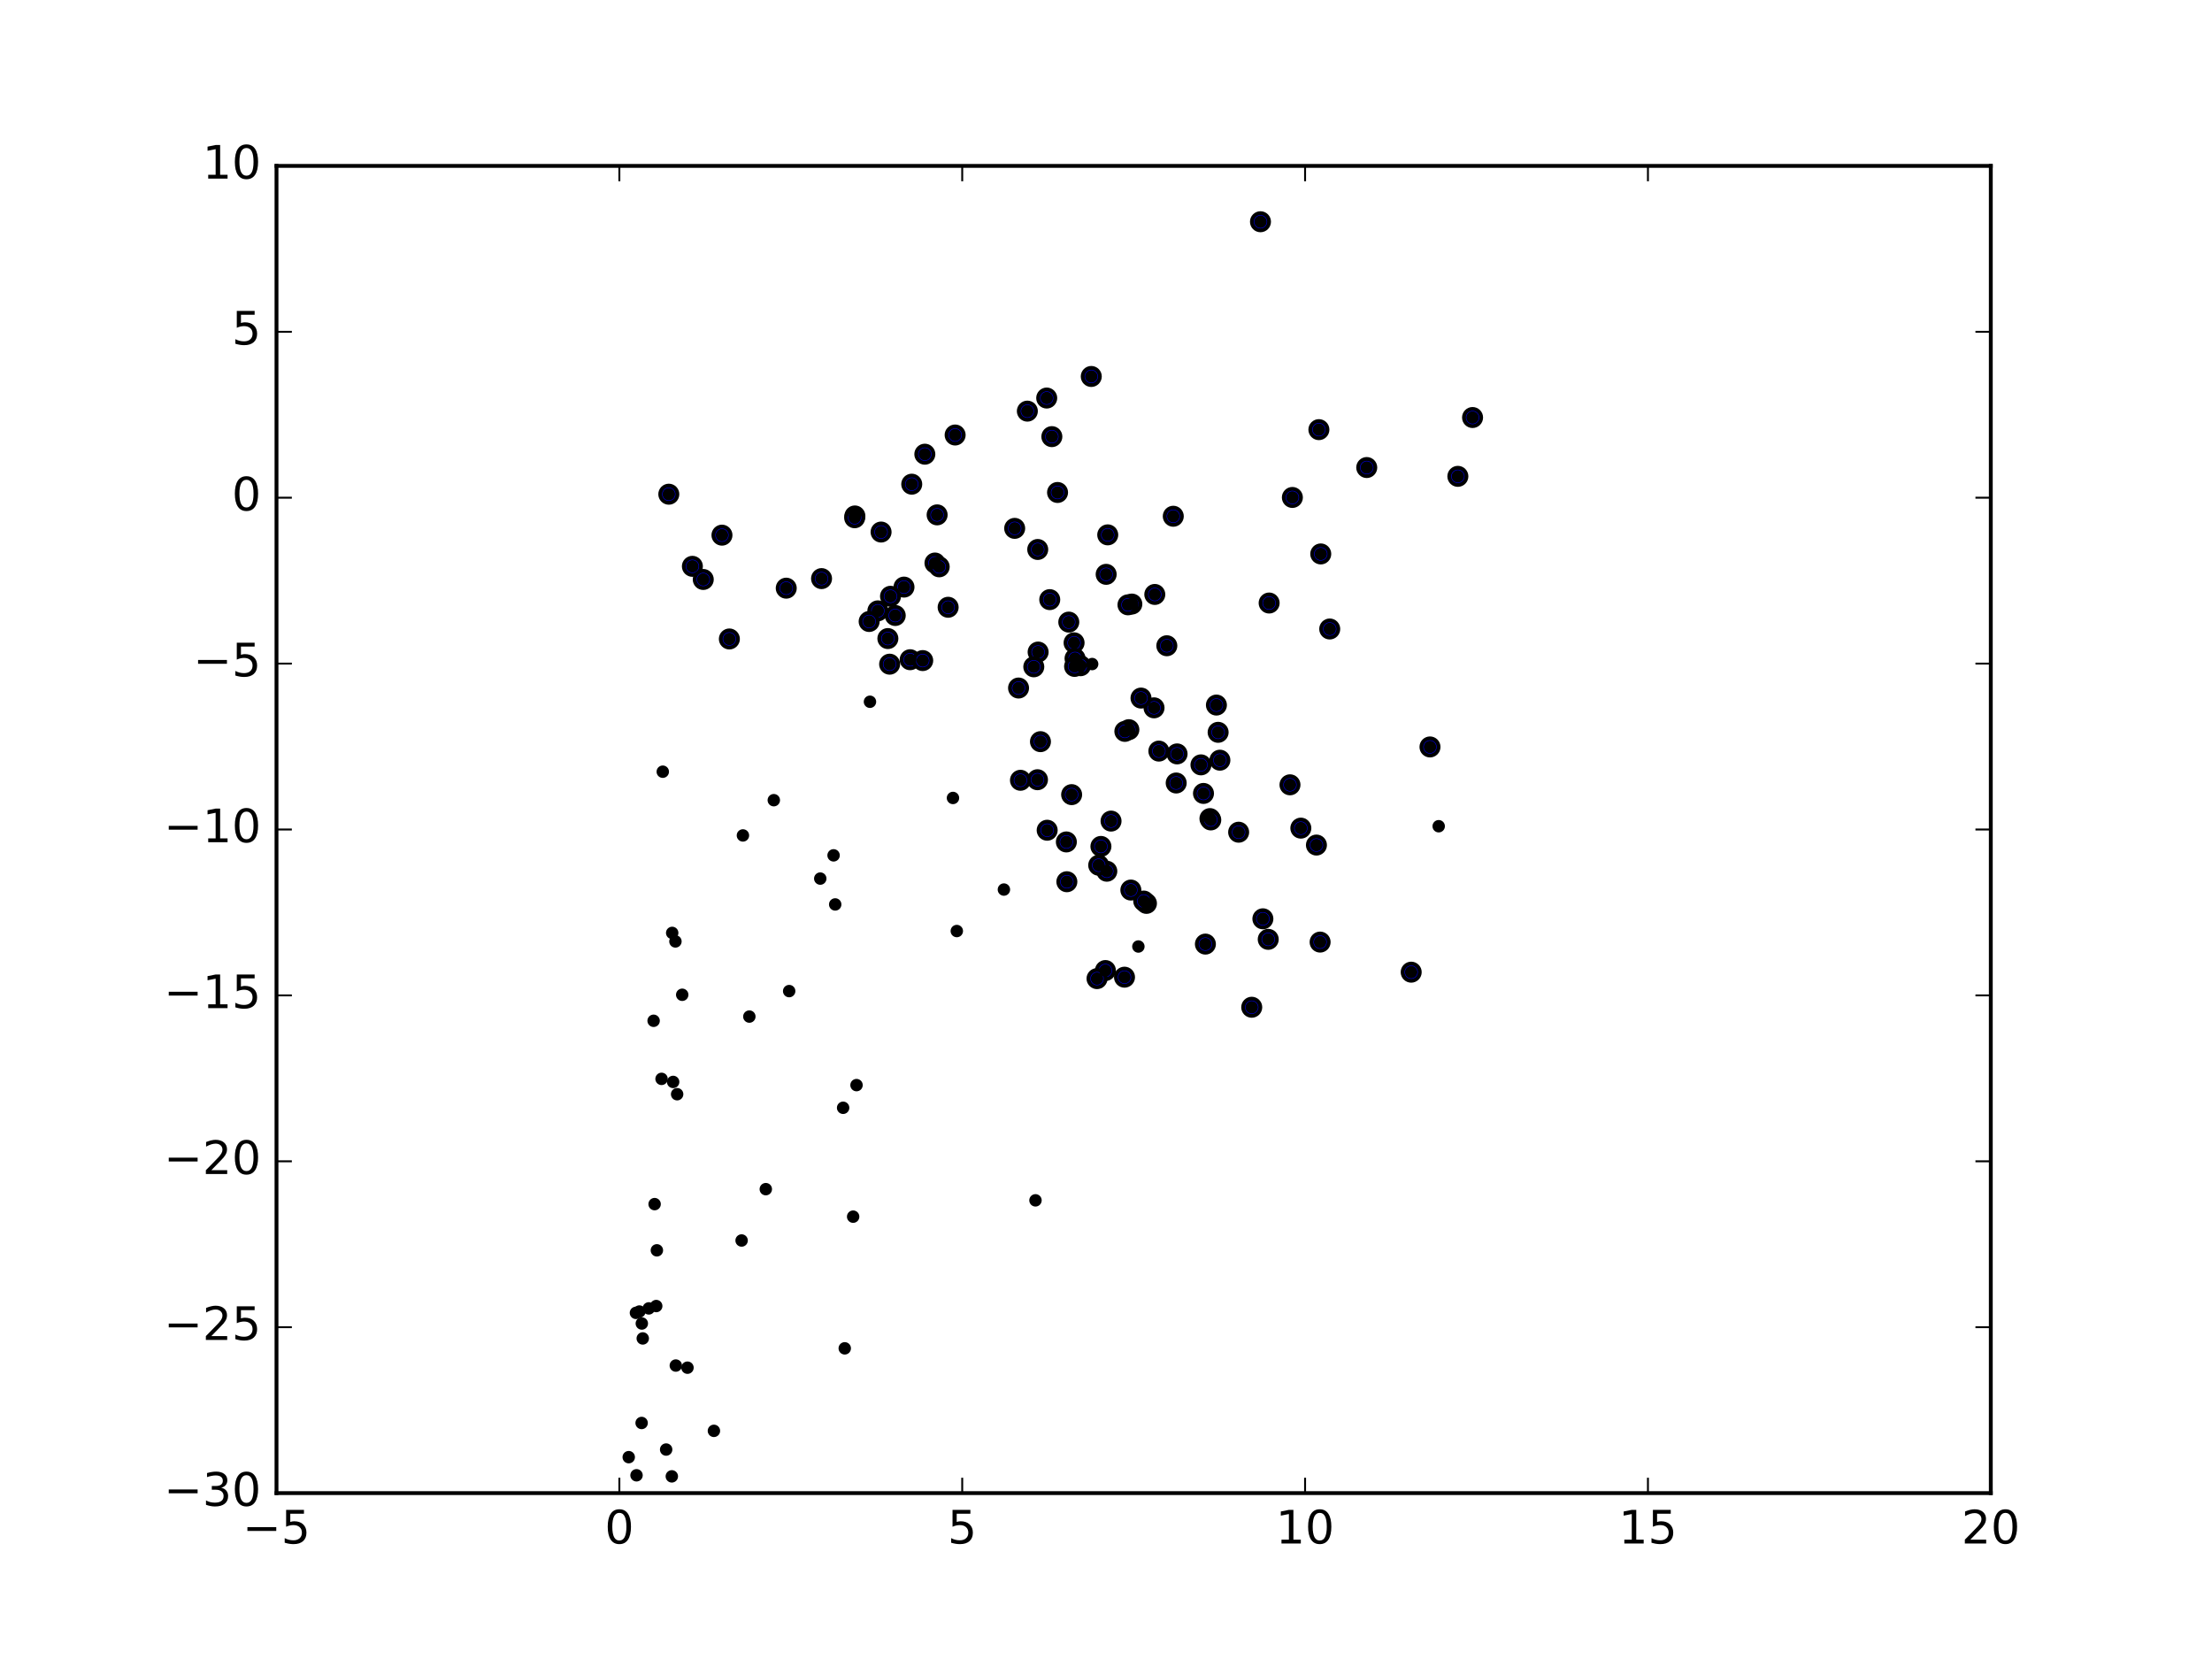 <?xml version="1.0" encoding="utf-8" standalone="no"?>
<!DOCTYPE svg PUBLIC "-//W3C//DTD SVG 1.1//EN"
  "http://www.w3.org/Graphics/SVG/1.1/DTD/svg11.dtd">
<!-- Created with matplotlib (http://matplotlib.org/) -->
<svg height="432pt" version="1.1" viewBox="0 0 576 432" width="576pt" xmlns="http://www.w3.org/2000/svg" xmlns:xlink="http://www.w3.org/1999/xlink">
 <defs>
  <style type="text/css">
*{stroke-linecap:butt;stroke-linejoin:round;stroke-miterlimit:100000;}
  </style>
 </defs>
 <g id="figure_1">
  <g id="patch_1">
   <path d="M 0 432 
L 576 432 
L 576 0 
L 0 0 
z
" style="fill:#ffffff;"/>
  </g>
  <g id="axes_1">
   <g id="patch_2">
    <path d="M 72 388.8 
L 518.4 388.8 
L 518.4 43.2 
L 72 43.2 
z
" style="fill:#ffffff;"/>
   </g>
   <g id="PathCollection_1">
    <defs>
     <path d="M 0 2.236 
C 0.593 2.236 1.162 2 1.581 1.581 
C 2 1.162 2.236 0.593 2.236 0 
C 2.236 -0.593 2 -1.162 1.581 -1.581 
C 1.162 -2 0.593 -2.236 0 -2.236 
C -0.593 -2.236 -1.162 -2 -1.581 -1.581 
C -2 -1.162 -2.236 -0.593 -2.236 0 
C -2.236 0.593 -2 1.162 -1.581 1.581 
C -1.162 2 -0.593 2.236 0 2.236 
z
" id="m4a089f2aaf" style="stroke:#000000;"/>
    </defs>
    <g clip-path="url(#pb48ee570aa)">
     <use style="fill:#0000ff;stroke:#000000;" x="383.452" xlink:href="#m4a089f2aaf" y="108.721"/>
     <use style="fill:#0000ff;stroke:#000000;" x="328.225" xlink:href="#m4a089f2aaf" y="57.74"/>
     <use style="fill:#0000ff;stroke:#000000;" x="343.437" xlink:href="#m4a089f2aaf" y="111.877"/>
     <use style="fill:#0000ff;stroke:#000000;" x="284.166" xlink:href="#m4a089f2aaf" y="98.031"/>
     <use style="fill:#0000ff;stroke:#000000;" x="355.896" xlink:href="#m4a089f2aaf" y="121.746"/>
     <use style="fill:#0000ff;stroke:#000000;" x="379.623" xlink:href="#m4a089f2aaf" y="124.04"/>
     <use style="fill:#0000ff;stroke:#000000;" x="275.384" xlink:href="#m4a089f2aaf" y="128.24"/>
     <use style="fill:#0000ff;stroke:#000000;" x="272.562" xlink:href="#m4a089f2aaf" y="103.648"/>
     <use style="fill:#0000ff;stroke:#000000;" x="273.9" xlink:href="#m4a089f2aaf" y="113.698"/>
     <use style="fill:#0000ff;stroke:#000000;" x="343.921" xlink:href="#m4a089f2aaf" y="144.244"/>
     <use style="fill:#0000ff;stroke:#000000;" x="336.533" xlink:href="#m4a089f2aaf" y="129.537"/>
     <use style="fill:#0000ff;stroke:#000000;" x="346.258" xlink:href="#m4a089f2aaf" y="163.788"/>
     <use style="fill:#0000ff;stroke:#000000;" x="372.366" xlink:href="#m4a089f2aaf" y="194.502"/>
     <use style="fill:#0000ff;stroke:#000000;" x="330.483" xlink:href="#m4a089f2aaf" y="157.027"/>
     <use style="fill:#0000ff;stroke:#000000;" x="267.521" xlink:href="#m4a089f2aaf" y="107.059"/>
     <use style="fill:#0000ff;stroke:#000000;" x="335.909" xlink:href="#m4a089f2aaf" y="204.363"/>
     <use style="fill:#0000ff;stroke:#000000;" x="305.52" xlink:href="#m4a089f2aaf" y="134.431"/>
     <use style="fill:#0000ff;stroke:#000000;" x="343.755" xlink:href="#m4a089f2aaf" y="245.317"/>
     <use style="fill:#0000ff;stroke:#000000;" x="342.796" xlink:href="#m4a089f2aaf" y="220.052"/>
     <use style="fill:#0000ff;stroke:#000000;" x="338.736" xlink:href="#m4a089f2aaf" y="215.645"/>
     <use style="fill:#0000ff;stroke:#000000;" x="367.471" xlink:href="#m4a089f2aaf" y="253.151"/>
     <use style="fill:#0000ff;stroke:#000000;" x="317.198" xlink:href="#m4a089f2aaf" y="190.694"/>
     <use style="fill:#0000ff;stroke:#000000;" x="248.716" xlink:href="#m4a089f2aaf" y="113.275"/>
     <use style="fill:#0000ff;stroke:#000000;" x="316.751" xlink:href="#m4a089f2aaf" y="183.597"/>
     <use style="fill:#0000ff;stroke:#000000;" x="317.657" xlink:href="#m4a089f2aaf" y="197.951"/>
     <use style="fill:#0000ff;stroke:#000000;" x="303.838" xlink:href="#m4a089f2aaf" y="168.152"/>
     <use style="fill:#0000ff;stroke:#000000;" x="328.851" xlink:href="#m4a089f2aaf" y="239.254"/>
     <use style="fill:#0000ff;stroke:#000000;" x="330.245" xlink:href="#m4a089f2aaf" y="244.603"/>
     <use style="fill:#0000ff;stroke:#000000;" x="322.541" xlink:href="#m4a089f2aaf" y="216.705"/>
     <use style="fill:#0000ff;stroke:#000000;" x="288.451" xlink:href="#m4a089f2aaf" y="139.275"/>
     <use style="fill:#0000ff;stroke:#000000;" x="264.221" xlink:href="#m4a089f2aaf" y="137.585"/>
     <use style="fill:#0000ff;stroke:#000000;" x="300.707" xlink:href="#m4a089f2aaf" y="154.793"/>
     <use style="fill:#0000ff;stroke:#000000;" x="306.51" xlink:href="#m4a089f2aaf" y="196.315"/>
     <use style="fill:#0000ff;stroke:#000000;" x="244.026" xlink:href="#m4a089f2aaf" y="134.071"/>
     <use style="fill:#0000ff;stroke:#000000;" x="315.065" xlink:href="#m4a089f2aaf" y="213.16"/>
     <use style="fill:#0000ff;stroke:#000000;" x="301.765" xlink:href="#m4a089f2aaf" y="195.583"/>
     <use style="fill:#0000ff;stroke:#000000;" x="313.386" xlink:href="#m4a089f2aaf" y="206.607"/>
     <use style="fill:#0000ff;stroke:#000000;" x="315.283" xlink:href="#m4a089f2aaf" y="213.508"/>
     <use style="fill:#0000ff;stroke:#000000;" x="312.727" xlink:href="#m4a089f2aaf" y="199.168"/>
     <use style="fill:#0000ff;stroke:#000000;" x="300.509" xlink:href="#m4a089f2aaf" y="184.319"/>
     <use style="fill:#0000ff;stroke:#000000;" x="297.115" xlink:href="#m4a089f2aaf" y="181.776"/>
     <use style="fill:#0000ff;stroke:#000000;" x="325.948" xlink:href="#m4a089f2aaf" y="262.286"/>
     <use style="fill:#0000ff;stroke:#000000;" x="288.042" xlink:href="#m4a089f2aaf" y="149.556"/>
     <use style="fill:#0000ff;stroke:#000000;" x="270.223" xlink:href="#m4a089f2aaf" y="143.082"/>
     <use style="fill:#0000ff;stroke:#000000;" x="294.731" xlink:href="#m4a089f2aaf" y="157.296"/>
     <use style="fill:#0000ff;stroke:#000000;" x="240.824" xlink:href="#m4a089f2aaf" y="118.27"/>
     <use style="fill:#0000ff;stroke:#000000;" x="306.279" xlink:href="#m4a089f2aaf" y="203.891"/>
     <use style="fill:#0000ff;stroke:#000000;" x="237.415" xlink:href="#m4a089f2aaf" y="126.081"/>
     <use style="fill:#0000ff;stroke:#000000;" x="313.884" xlink:href="#m4a089f2aaf" y="245.839"/>
     <use style="fill:#0000ff;stroke:#000000;" x="293.955" xlink:href="#m4a089f2aaf" y="190.007"/>
     <use style="fill:#0000ff;stroke:#000000;" x="243.463" xlink:href="#m4a089f2aaf" y="146.609"/>
     <use style="fill:#0000ff;stroke:#000000;" x="244.566" xlink:href="#m4a089f2aaf" y="147.598"/>
     <use style="fill:#0000ff;stroke:#000000;" x="273.351" xlink:href="#m4a089f2aaf" y="156.141"/>
     <use style="fill:#0000ff;stroke:#000000;" x="293.722" xlink:href="#m4a089f2aaf" y="157.494"/>
     <use style="fill:#0000ff;stroke:#000000;" x="298.533" xlink:href="#m4a089f2aaf" y="235.238"/>
     <use style="fill:#0000ff;stroke:#000000;" x="174.157" xlink:href="#m4a089f2aaf" y="128.69"/>
     <use style="fill:#0000ff;stroke:#000000;" x="297.823" xlink:href="#m4a089f2aaf" y="234.633"/>
     <use style="fill:#0000ff;stroke:#000000;" x="294.472" xlink:href="#m4a089f2aaf" y="231.766"/>
     <use style="fill:#0000ff;stroke:#000000;" x="292.91" xlink:href="#m4a089f2aaf" y="190.45"/>
     <use style="fill:#0000ff;stroke:#000000;" x="246.893" xlink:href="#m4a089f2aaf" y="158.133"/>
     <use style="fill:#0000ff;stroke:#000000;" x="235.396" xlink:href="#m4a089f2aaf" y="152.879"/>
     <use style="fill:#0000ff;stroke:#000000;" x="279.687" xlink:href="#m4a089f2aaf" y="167.388"/>
     <use style="fill:#0000ff;stroke:#000000;" x="279.938" xlink:href="#m4a089f2aaf" y="171.469"/>
     <use style="fill:#0000ff;stroke:#000000;" x="278.31" xlink:href="#m4a089f2aaf" y="161.994"/>
     <use style="fill:#0000ff;stroke:#000000;" x="281.373" xlink:href="#m4a089f2aaf" y="173.351"/>
     <use style="fill:#0000ff;stroke:#000000;" x="229.43" xlink:href="#m4a089f2aaf" y="138.544"/>
     <use style="fill:#0000ff;stroke:#000000;" x="222.611" xlink:href="#m4a089f2aaf" y="134.353"/>
     <use style="fill:#0000ff;stroke:#000000;" x="292.818" xlink:href="#m4a089f2aaf" y="254.456"/>
     <use style="fill:#0000ff;stroke:#000000;" x="222.552" xlink:href="#m4a089f2aaf" y="134.819"/>
     <use style="fill:#0000ff;stroke:#000000;" x="289.313" xlink:href="#m4a089f2aaf" y="213.809"/>
     <use style="fill:#0000ff;stroke:#000000;" x="233.118" xlink:href="#m4a089f2aaf" y="160.273"/>
     <use style="fill:#0000ff;stroke:#000000;" x="270.327" xlink:href="#m4a089f2aaf" y="169.794"/>
     <use style="fill:#0000ff;stroke:#000000;" x="231.888" xlink:href="#m4a089f2aaf" y="155.271"/>
     <use style="fill:#0000ff;stroke:#000000;" x="279.82" xlink:href="#m4a089f2aaf" y="173.533"/>
     <use style="fill:#0000ff;stroke:#000000;" x="286.678" xlink:href="#m4a089f2aaf" y="220.408"/>
     <use style="fill:#0000ff;stroke:#000000;" x="187.999" xlink:href="#m4a089f2aaf" y="139.354"/>
     <use style="fill:#0000ff;stroke:#000000;" x="288.212" xlink:href="#m4a089f2aaf" y="226.864"/>
     <use style="fill:#0000ff;stroke:#000000;" x="231.2" xlink:href="#m4a089f2aaf" y="166.279"/>
     <use style="fill:#0000ff;stroke:#000000;" x="228.591" xlink:href="#m4a089f2aaf" y="159.066"/>
     <use style="fill:#0000ff;stroke:#000000;" x="237" xlink:href="#m4a089f2aaf" y="171.788"/>
     <use style="fill:#0000ff;stroke:#000000;" x="240.272" xlink:href="#m4a089f2aaf" y="172.013"/>
     <use style="fill:#0000ff;stroke:#000000;" x="269.197" xlink:href="#m4a089f2aaf" y="173.636"/>
     <use style="fill:#0000ff;stroke:#000000;" x="279.052" xlink:href="#m4a089f2aaf" y="206.92"/>
     <use style="fill:#0000ff;stroke:#000000;" x="270.933" xlink:href="#m4a089f2aaf" y="193.127"/>
     <use style="fill:#0000ff;stroke:#000000;" x="213.93" xlink:href="#m4a089f2aaf" y="150.667"/>
     <use style="fill:#0000ff;stroke:#000000;" x="286.101" xlink:href="#m4a089f2aaf" y="225.303"/>
     <use style="fill:#0000ff;stroke:#000000;" x="180.297" xlink:href="#m4a089f2aaf" y="147.471"/>
     <use style="fill:#0000ff;stroke:#000000;" x="287.846" xlink:href="#m4a089f2aaf" y="252.726"/>
     <use style="fill:#0000ff;stroke:#000000;" x="226.326" xlink:href="#m4a089f2aaf" y="161.836"/>
     <use style="fill:#0000ff;stroke:#000000;" x="231.658" xlink:href="#m4a089f2aaf" y="172.951"/>
     <use style="fill:#0000ff;stroke:#000000;" x="277.677" xlink:href="#m4a089f2aaf" y="219.239"/>
     <use style="fill:#0000ff;stroke:#000000;" x="265.229" xlink:href="#m4a089f2aaf" y="179.161"/>
     <use style="fill:#0000ff;stroke:#000000;" x="272.682" xlink:href="#m4a089f2aaf" y="216.192"/>
     <use style="fill:#0000ff;stroke:#000000;" x="270.158" xlink:href="#m4a089f2aaf" y="203.037"/>
     <use style="fill:#0000ff;stroke:#000000;" x="204.735" xlink:href="#m4a089f2aaf" y="153.158"/>
     <use style="fill:#0000ff;stroke:#000000;" x="183.128" xlink:href="#m4a089f2aaf" y="150.893"/>
     <use style="fill:#0000ff;stroke:#000000;" x="285.663" xlink:href="#m4a089f2aaf" y="254.829"/>
     <use style="fill:#0000ff;stroke:#000000;" x="265.726" xlink:href="#m4a089f2aaf" y="203.184"/>
     <use style="fill:#0000ff;stroke:#000000;" x="277.807" xlink:href="#m4a089f2aaf" y="229.601"/>
     <use style="fill:#0000ff;stroke:#000000;" x="189.925" xlink:href="#m4a089f2aaf" y="166.386"/>
    </g>
   </g>
   <g id="PathCollection_2">
    <defs>
     <path d="M 0 1.118 
C 0.297 1.118 0.581 1 0.791 0.791 
C 1 0.581 1.118 0.297 1.118 0 
C 1.118 -0.297 1 -0.581 0.791 -0.791 
C 0.581 -1 0.297 -1.118 0 -1.118 
C -0.297 -1.118 -0.581 -1 -0.791 -0.791 
C -1 -0.581 -1.118 -0.297 -1.118 0 
C -1.118 0.297 -1 0.581 -0.791 0.791 
C -0.581 1 -0.297 1.118 0 1.118 
z
" id="m2d47fb3ba3" style="stroke:#000000;"/>
    </defs>
    <g clip-path="url(#pb48ee570aa)">
     <use style="stroke:#000000;" x="383.452" xlink:href="#m2d47fb3ba3" y="108.721"/>
     <use style="stroke:#000000;" x="328.225" xlink:href="#m2d47fb3ba3" y="57.74"/>
     <use style="stroke:#000000;" x="343.437" xlink:href="#m2d47fb3ba3" y="111.877"/>
     <use style="stroke:#000000;" x="284.166" xlink:href="#m2d47fb3ba3" y="98.031"/>
     <use style="stroke:#000000;" x="355.896" xlink:href="#m2d47fb3ba3" y="121.746"/>
     <use style="stroke:#000000;" x="379.623" xlink:href="#m2d47fb3ba3" y="124.04"/>
     <use style="stroke:#000000;" x="275.384" xlink:href="#m2d47fb3ba3" y="128.24"/>
     <use style="stroke:#000000;" x="272.562" xlink:href="#m2d47fb3ba3" y="103.648"/>
     <use style="stroke:#000000;" x="273.9" xlink:href="#m2d47fb3ba3" y="113.698"/>
     <use style="stroke:#000000;" x="343.921" xlink:href="#m2d47fb3ba3" y="144.244"/>
     <use style="stroke:#000000;" x="336.533" xlink:href="#m2d47fb3ba3" y="129.537"/>
     <use style="stroke:#000000;" x="346.258" xlink:href="#m2d47fb3ba3" y="163.788"/>
     <use style="stroke:#000000;" x="372.366" xlink:href="#m2d47fb3ba3" y="194.502"/>
     <use style="stroke:#000000;" x="330.483" xlink:href="#m2d47fb3ba3" y="157.027"/>
     <use style="stroke:#000000;" x="267.521" xlink:href="#m2d47fb3ba3" y="107.059"/>
     <use style="stroke:#000000;" x="335.909" xlink:href="#m2d47fb3ba3" y="204.363"/>
     <use style="stroke:#000000;" x="305.52" xlink:href="#m2d47fb3ba3" y="134.431"/>
     <use style="stroke:#000000;" x="343.755" xlink:href="#m2d47fb3ba3" y="245.317"/>
     <use style="stroke:#000000;" x="342.796" xlink:href="#m2d47fb3ba3" y="220.052"/>
     <use style="stroke:#000000;" x="338.736" xlink:href="#m2d47fb3ba3" y="215.645"/>
     <use style="stroke:#000000;" x="367.471" xlink:href="#m2d47fb3ba3" y="253.151"/>
     <use style="stroke:#000000;" x="317.198" xlink:href="#m2d47fb3ba3" y="190.694"/>
     <use style="stroke:#000000;" x="248.716" xlink:href="#m2d47fb3ba3" y="113.275"/>
     <use style="stroke:#000000;" x="316.751" xlink:href="#m2d47fb3ba3" y="183.597"/>
     <use style="stroke:#000000;" x="317.657" xlink:href="#m2d47fb3ba3" y="197.951"/>
     <use style="stroke:#000000;" x="303.838" xlink:href="#m2d47fb3ba3" y="168.152"/>
     <use style="stroke:#000000;" x="328.851" xlink:href="#m2d47fb3ba3" y="239.254"/>
     <use style="stroke:#000000;" x="330.245" xlink:href="#m2d47fb3ba3" y="244.603"/>
     <use style="stroke:#000000;" x="322.541" xlink:href="#m2d47fb3ba3" y="216.705"/>
     <use style="stroke:#000000;" x="288.451" xlink:href="#m2d47fb3ba3" y="139.275"/>
     <use style="stroke:#000000;" x="264.221" xlink:href="#m2d47fb3ba3" y="137.585"/>
     <use style="stroke:#000000;" x="300.707" xlink:href="#m2d47fb3ba3" y="154.793"/>
     <use style="stroke:#000000;" x="306.51" xlink:href="#m2d47fb3ba3" y="196.315"/>
     <use style="stroke:#000000;" x="244.026" xlink:href="#m2d47fb3ba3" y="134.071"/>
     <use style="stroke:#000000;" x="315.065" xlink:href="#m2d47fb3ba3" y="213.16"/>
     <use style="stroke:#000000;" x="301.765" xlink:href="#m2d47fb3ba3" y="195.583"/>
     <use style="stroke:#000000;" x="313.386" xlink:href="#m2d47fb3ba3" y="206.607"/>
     <use style="stroke:#000000;" x="315.283" xlink:href="#m2d47fb3ba3" y="213.508"/>
     <use style="stroke:#000000;" x="312.727" xlink:href="#m2d47fb3ba3" y="199.168"/>
     <use style="stroke:#000000;" x="300.509" xlink:href="#m2d47fb3ba3" y="184.319"/>
     <use style="stroke:#000000;" x="297.115" xlink:href="#m2d47fb3ba3" y="181.776"/>
     <use style="stroke:#000000;" x="325.948" xlink:href="#m2d47fb3ba3" y="262.286"/>
     <use style="stroke:#000000;" x="288.042" xlink:href="#m2d47fb3ba3" y="149.556"/>
     <use style="stroke:#000000;" x="270.223" xlink:href="#m2d47fb3ba3" y="143.082"/>
     <use style="stroke:#000000;" x="294.731" xlink:href="#m2d47fb3ba3" y="157.296"/>
     <use style="stroke:#000000;" x="240.824" xlink:href="#m2d47fb3ba3" y="118.27"/>
     <use style="stroke:#000000;" x="306.279" xlink:href="#m2d47fb3ba3" y="203.891"/>
     <use style="stroke:#000000;" x="237.415" xlink:href="#m2d47fb3ba3" y="126.081"/>
     <use style="stroke:#000000;" x="313.884" xlink:href="#m2d47fb3ba3" y="245.839"/>
     <use style="stroke:#000000;" x="293.955" xlink:href="#m2d47fb3ba3" y="190.007"/>
     <use style="stroke:#000000;" x="243.463" xlink:href="#m2d47fb3ba3" y="146.609"/>
     <use style="stroke:#000000;" x="244.566" xlink:href="#m2d47fb3ba3" y="147.598"/>
     <use style="stroke:#000000;" x="273.351" xlink:href="#m2d47fb3ba3" y="156.141"/>
     <use style="stroke:#000000;" x="293.722" xlink:href="#m2d47fb3ba3" y="157.494"/>
     <use style="stroke:#000000;" x="298.533" xlink:href="#m2d47fb3ba3" y="235.238"/>
     <use style="stroke:#000000;" x="174.157" xlink:href="#m2d47fb3ba3" y="128.69"/>
     <use style="stroke:#000000;" x="297.823" xlink:href="#m2d47fb3ba3" y="234.633"/>
     <use style="stroke:#000000;" x="294.472" xlink:href="#m2d47fb3ba3" y="231.766"/>
     <use style="stroke:#000000;" x="292.91" xlink:href="#m2d47fb3ba3" y="190.45"/>
     <use style="stroke:#000000;" x="246.893" xlink:href="#m2d47fb3ba3" y="158.133"/>
     <use style="stroke:#000000;" x="235.396" xlink:href="#m2d47fb3ba3" y="152.879"/>
     <use style="stroke:#000000;" x="279.687" xlink:href="#m2d47fb3ba3" y="167.388"/>
     <use style="stroke:#000000;" x="279.938" xlink:href="#m2d47fb3ba3" y="171.469"/>
     <use style="stroke:#000000;" x="278.31" xlink:href="#m2d47fb3ba3" y="161.994"/>
     <use style="stroke:#000000;" x="281.373" xlink:href="#m2d47fb3ba3" y="173.351"/>
     <use style="stroke:#000000;" x="229.43" xlink:href="#m2d47fb3ba3" y="138.544"/>
     <use style="stroke:#000000;" x="222.611" xlink:href="#m2d47fb3ba3" y="134.353"/>
     <use style="stroke:#000000;" x="292.818" xlink:href="#m2d47fb3ba3" y="254.456"/>
     <use style="stroke:#000000;" x="222.552" xlink:href="#m2d47fb3ba3" y="134.819"/>
     <use style="stroke:#000000;" x="289.313" xlink:href="#m2d47fb3ba3" y="213.809"/>
     <use style="stroke:#000000;" x="233.118" xlink:href="#m2d47fb3ba3" y="160.273"/>
     <use style="stroke:#000000;" x="270.327" xlink:href="#m2d47fb3ba3" y="169.794"/>
     <use style="stroke:#000000;" x="231.888" xlink:href="#m2d47fb3ba3" y="155.271"/>
     <use style="stroke:#000000;" x="279.82" xlink:href="#m2d47fb3ba3" y="173.533"/>
     <use style="stroke:#000000;" x="286.678" xlink:href="#m2d47fb3ba3" y="220.408"/>
     <use style="stroke:#000000;" x="187.999" xlink:href="#m2d47fb3ba3" y="139.354"/>
     <use style="stroke:#000000;" x="288.212" xlink:href="#m2d47fb3ba3" y="226.864"/>
     <use style="stroke:#000000;" x="231.2" xlink:href="#m2d47fb3ba3" y="166.279"/>
     <use style="stroke:#000000;" x="228.591" xlink:href="#m2d47fb3ba3" y="159.066"/>
     <use style="stroke:#000000;" x="237" xlink:href="#m2d47fb3ba3" y="171.788"/>
     <use style="stroke:#000000;" x="240.272" xlink:href="#m2d47fb3ba3" y="172.013"/>
     <use style="stroke:#000000;" x="269.197" xlink:href="#m2d47fb3ba3" y="173.636"/>
     <use style="stroke:#000000;" x="279.052" xlink:href="#m2d47fb3ba3" y="206.92"/>
     <use style="stroke:#000000;" x="270.933" xlink:href="#m2d47fb3ba3" y="193.127"/>
     <use style="stroke:#000000;" x="213.93" xlink:href="#m2d47fb3ba3" y="150.667"/>
     <use style="stroke:#000000;" x="286.101" xlink:href="#m2d47fb3ba3" y="225.303"/>
     <use style="stroke:#000000;" x="180.297" xlink:href="#m2d47fb3ba3" y="147.471"/>
     <use style="stroke:#000000;" x="287.846" xlink:href="#m2d47fb3ba3" y="252.726"/>
     <use style="stroke:#000000;" x="226.326" xlink:href="#m2d47fb3ba3" y="161.836"/>
     <use style="stroke:#000000;" x="231.658" xlink:href="#m2d47fb3ba3" y="172.951"/>
     <use style="stroke:#000000;" x="277.677" xlink:href="#m2d47fb3ba3" y="219.239"/>
     <use style="stroke:#000000;" x="265.229" xlink:href="#m2d47fb3ba3" y="179.161"/>
     <use style="stroke:#000000;" x="272.682" xlink:href="#m2d47fb3ba3" y="216.192"/>
     <use style="stroke:#000000;" x="270.158" xlink:href="#m2d47fb3ba3" y="203.037"/>
     <use style="stroke:#000000;" x="204.735" xlink:href="#m2d47fb3ba3" y="153.158"/>
     <use style="stroke:#000000;" x="183.128" xlink:href="#m2d47fb3ba3" y="150.893"/>
     <use style="stroke:#000000;" x="285.663" xlink:href="#m2d47fb3ba3" y="254.829"/>
     <use style="stroke:#000000;" x="265.726" xlink:href="#m2d47fb3ba3" y="203.184"/>
     <use style="stroke:#000000;" x="277.807" xlink:href="#m2d47fb3ba3" y="229.601"/>
     <use style="stroke:#000000;" x="189.925" xlink:href="#m2d47fb3ba3" y="166.386"/>
     <use style="stroke:#000000;" x="201.496" xlink:href="#m2d47fb3ba3" y="208.366"/>
     <use style="stroke:#000000;" x="175.286" xlink:href="#m2d47fb3ba3" y="281.731"/>
     <use style="stroke:#000000;" x="185.901" xlink:href="#m2d47fb3ba3" y="372.592"/>
     <use style="stroke:#000000;" x="168.947" xlink:href="#m2d47fb3ba3" y="340.703"/>
     <use style="stroke:#000000;" x="193.456" xlink:href="#m2d47fb3ba3" y="217.545"/>
     <use style="stroke:#000000;" x="165.597" xlink:href="#m2d47fb3ba3" y="341.866"/>
     <use style="stroke:#000000;" x="249.151" xlink:href="#m2d47fb3ba3" y="242.44"/>
     <use style="stroke:#000000;" x="296.431" xlink:href="#m2d47fb3ba3" y="246.469"/>
     <use style="stroke:#000000;" x="172.268" xlink:href="#m2d47fb3ba3" y="280.935"/>
     <use style="stroke:#000000;" x="193.114" xlink:href="#m2d47fb3ba3" y="323.022"/>
     <use style="stroke:#000000;" x="213.595" xlink:href="#m2d47fb3ba3" y="228.781"/>
     <use style="stroke:#000000;" x="226.537" xlink:href="#m2d47fb3ba3" y="182.737"/>
     <use style="stroke:#000000;" x="163.721" xlink:href="#m2d47fb3ba3" y="379.439"/>
     <use style="stroke:#000000;" x="175.881" xlink:href="#m2d47fb3ba3" y="245.145"/>
     <use style="stroke:#000000;" x="217.485" xlink:href="#m2d47fb3ba3" y="235.514"/>
     <use style="stroke:#000000;" x="171.049" xlink:href="#m2d47fb3ba3" y="325.582"/>
     <use style="stroke:#000000;" x="167.655" xlink:href="#m2d47fb3ba3" y="416.262"/>
     <use style="stroke:#000000;" x="167.372" xlink:href="#m2d47fb3ba3" y="348.526"/>
     <use style="stroke:#000000;" x="173.463" xlink:href="#m2d47fb3ba3" y="377.459"/>
     <use style="stroke:#000000;" x="168.078" xlink:href="#m2d47fb3ba3" y="403.53"/>
     <use style="stroke:#000000;" x="175.037" xlink:href="#m2d47fb3ba3" y="242.928"/>
     <use style="stroke:#000000;" x="374.633" xlink:href="#m2d47fb3ba3" y="215.146"/>
     <use style="stroke:#000000;" x="174.94" xlink:href="#m2d47fb3ba3" y="384.44"/>
     <use style="stroke:#000000;" x="269.637" xlink:href="#m2d47fb3ba3" y="312.567"/>
     <use style="stroke:#000000;" x="284.396" xlink:href="#m2d47fb3ba3" y="172.916"/>
     <use style="stroke:#000000;" x="222.157" xlink:href="#m2d47fb3ba3" y="316.815"/>
     <use style="stroke:#000000;" x="199.414" xlink:href="#m2d47fb3ba3" y="309.652"/>
     <use style="stroke:#000000;" x="167.257" xlink:href="#m2d47fb3ba3" y="448.099"/>
     <use style="stroke:#000000;" x="167.04" xlink:href="#m2d47fb3ba3" y="392.684"/>
     <use style="stroke:#000000;" x="167.078" xlink:href="#m2d47fb3ba3" y="406.375"/>
     <use style="stroke:#000000;" x="205.497" xlink:href="#m2d47fb3ba3" y="258.08"/>
     <use style="stroke:#000000;" x="170.459" xlink:href="#m2d47fb3ba3" y="313.549"/>
     <use style="stroke:#000000;" x="170.879" xlink:href="#m2d47fb3ba3" y="340.093"/>
     <use style="stroke:#000000;" x="165.75" xlink:href="#m2d47fb3ba3" y="384.162"/>
     <use style="stroke:#000000;" x="170.2" xlink:href="#m2d47fb3ba3" y="265.811"/>
     <use style="stroke:#000000;" x="176.325" xlink:href="#m2d47fb3ba3" y="284.929"/>
     <use style="stroke:#000000;" x="179.02" xlink:href="#m2d47fb3ba3" y="356.142"/>
     <use style="stroke:#000000;" x="261.415" xlink:href="#m2d47fb3ba3" y="231.64"/>
     <use style="stroke:#000000;" x="223.037" xlink:href="#m2d47fb3ba3" y="282.56"/>
     <use style="stroke:#000000;" x="175.98" xlink:href="#m2d47fb3ba3" y="355.586"/>
     <use style="stroke:#000000;" x="248.152" xlink:href="#m2d47fb3ba3" y="207.787"/>
     <use style="stroke:#000000;" x="167.128" xlink:href="#m2d47fb3ba3" y="344.638"/>
     <use style="stroke:#000000;" x="177.646" xlink:href="#m2d47fb3ba3" y="259.037"/>
     <use style="stroke:#000000;" x="219.547" xlink:href="#m2d47fb3ba3" y="288.465"/>
     <use style="stroke:#000000;" x="217.062" xlink:href="#m2d47fb3ba3" y="222.731"/>
     <use style="stroke:#000000;" x="167.078" xlink:href="#m2d47fb3ba3" y="370.54"/>
     <use style="stroke:#000000;" x="172.585" xlink:href="#m2d47fb3ba3" y="200.949"/>
     <use style="stroke:#000000;" x="219.971" xlink:href="#m2d47fb3ba3" y="351.104"/>
     <use style="stroke:#000000;" x="195.129" xlink:href="#m2d47fb3ba3" y="264.714"/>
     <use style="stroke:#000000;" x="166.495" xlink:href="#m2d47fb3ba3" y="341.52"/>
    </g>
   </g>
   <g id="patch_3">
    <path d="M 72 388.8 
L 72 43.2 
" style="fill:none;stroke:#000000;stroke-linecap:square;stroke-linejoin:miter;"/>
   </g>
   <g id="patch_4">
    <path d="M 72 388.8 
L 518.4 388.8 
" style="fill:none;stroke:#000000;stroke-linecap:square;stroke-linejoin:miter;"/>
   </g>
   <g id="patch_5">
    <path d="M 518.4 388.8 
L 518.4 43.2 
" style="fill:none;stroke:#000000;stroke-linecap:square;stroke-linejoin:miter;"/>
   </g>
   <g id="patch_6">
    <path d="M 72 43.2 
L 518.4 43.2 
" style="fill:none;stroke:#000000;stroke-linecap:square;stroke-linejoin:miter;"/>
   </g>
   <g id="matplotlib.axis_1">
    <g id="xtick_1">
     <g id="line2d_1">
      <defs>
       <path d="M 0 0 
L 0 -4 
" id="m766bb2ca05" style="stroke:#000000;stroke-width:0.5;"/>
      </defs>
      <g>
       <use style="stroke:#000000;stroke-width:0.5;" x="72.0" xlink:href="#m766bb2ca05" y="388.8"/>
      </g>
     </g>
     <g id="line2d_2">
      <defs>
       <path d="M 0 0 
L 0 4 
" id="m50d99b9368" style="stroke:#000000;stroke-width:0.5;"/>
      </defs>
      <g>
       <use style="stroke:#000000;stroke-width:0.5;" x="72.0" xlink:href="#m50d99b9368" y="43.2"/>
      </g>
     </g>
     <g id="text_1">
      <!-- −5 -->
      <defs>
       <path d="M 10.594 35.5 
L 73.188 35.5 
L 73.188 27.203 
L 10.594 27.203 
z
" id="BitstreamVeraSans-Roman-2212"/>
       <path d="M 10.797 72.906 
L 49.516 72.906 
L 49.516 64.594 
L 19.828 64.594 
L 19.828 46.734 
Q 21.969 47.469 24.109 47.828 
Q 26.266 48.188 28.422 48.188 
Q 40.625 48.188 47.75 41.5 
Q 54.891 34.812 54.891 23.391 
Q 54.891 11.625 47.562 5.094 
Q 40.234 -1.422 26.906 -1.422 
Q 22.312 -1.422 17.547 -0.641 
Q 12.797 0.141 7.719 1.703 
L 7.719 11.625 
Q 12.109 9.234 16.797 8.062 
Q 21.484 6.891 26.703 6.891 
Q 35.156 6.891 40.078 11.328 
Q 45.016 15.766 45.016 23.391 
Q 45.016 31 40.078 35.438 
Q 35.156 39.891 26.703 39.891 
Q 22.75 39.891 18.812 39.016 
Q 14.891 38.141 10.797 36.281 
z
" id="BitstreamVeraSans-Roman-35"/>
      </defs>
      <g transform="translate(63.155 401.918)scale(0.12 -0.12)">
       <use xlink:href="#BitstreamVeraSans-Roman-2212"/>
       <use x="83.789" xlink:href="#BitstreamVeraSans-Roman-35"/>
      </g>
     </g>
    </g>
    <g id="xtick_2">
     <g id="line2d_3">
      <g>
       <use style="stroke:#000000;stroke-width:0.5;" x="161.28" xlink:href="#m766bb2ca05" y="388.8"/>
      </g>
     </g>
     <g id="line2d_4">
      <g>
       <use style="stroke:#000000;stroke-width:0.5;" x="161.28" xlink:href="#m50d99b9368" y="43.2"/>
      </g>
     </g>
     <g id="text_2">
      <!-- 0 -->
      <defs>
       <path d="M 31.781 66.406 
Q 24.172 66.406 20.328 58.906 
Q 16.5 51.422 16.5 36.375 
Q 16.5 21.391 20.328 13.891 
Q 24.172 6.391 31.781 6.391 
Q 39.453 6.391 43.281 13.891 
Q 47.125 21.391 47.125 36.375 
Q 47.125 51.422 43.281 58.906 
Q 39.453 66.406 31.781 66.406 
M 31.781 74.219 
Q 44.047 74.219 50.516 64.516 
Q 56.984 54.828 56.984 36.375 
Q 56.984 17.969 50.516 8.266 
Q 44.047 -1.422 31.781 -1.422 
Q 19.531 -1.422 13.062 8.266 
Q 6.594 17.969 6.594 36.375 
Q 6.594 54.828 13.062 64.516 
Q 19.531 74.219 31.781 74.219 
" id="BitstreamVeraSans-Roman-30"/>
      </defs>
      <g transform="translate(157.463 401.918)scale(0.12 -0.12)">
       <use xlink:href="#BitstreamVeraSans-Roman-30"/>
      </g>
     </g>
    </g>
    <g id="xtick_3">
     <g id="line2d_5">
      <g>
       <use style="stroke:#000000;stroke-width:0.5;" x="250.56" xlink:href="#m766bb2ca05" y="388.8"/>
      </g>
     </g>
     <g id="line2d_6">
      <g>
       <use style="stroke:#000000;stroke-width:0.5;" x="250.56" xlink:href="#m50d99b9368" y="43.2"/>
      </g>
     </g>
     <g id="text_3">
      <!-- 5 -->
      <g transform="translate(246.743 401.918)scale(0.12 -0.12)">
       <use xlink:href="#BitstreamVeraSans-Roman-35"/>
      </g>
     </g>
    </g>
    <g id="xtick_4">
     <g id="line2d_7">
      <g>
       <use style="stroke:#000000;stroke-width:0.5;" x="339.84" xlink:href="#m766bb2ca05" y="388.8"/>
      </g>
     </g>
     <g id="line2d_8">
      <g>
       <use style="stroke:#000000;stroke-width:0.5;" x="339.84" xlink:href="#m50d99b9368" y="43.2"/>
      </g>
     </g>
     <g id="text_4">
      <!-- 10 -->
      <defs>
       <path d="M 12.406 8.297 
L 28.516 8.297 
L 28.516 63.922 
L 10.984 60.406 
L 10.984 69.391 
L 28.422 72.906 
L 38.281 72.906 
L 38.281 8.297 
L 54.391 8.297 
L 54.391 0 
L 12.406 0 
z
" id="BitstreamVeraSans-Roman-31"/>
      </defs>
      <g transform="translate(332.205 401.918)scale(0.12 -0.12)">
       <use xlink:href="#BitstreamVeraSans-Roman-31"/>
       <use x="63.623" xlink:href="#BitstreamVeraSans-Roman-30"/>
      </g>
     </g>
    </g>
    <g id="xtick_5">
     <g id="line2d_9">
      <g>
       <use style="stroke:#000000;stroke-width:0.5;" x="429.12" xlink:href="#m766bb2ca05" y="388.8"/>
      </g>
     </g>
     <g id="line2d_10">
      <g>
       <use style="stroke:#000000;stroke-width:0.5;" x="429.12" xlink:href="#m50d99b9368" y="43.2"/>
      </g>
     </g>
     <g id="text_5">
      <!-- 15 -->
      <g transform="translate(421.485 401.918)scale(0.12 -0.12)">
       <use xlink:href="#BitstreamVeraSans-Roman-31"/>
       <use x="63.623" xlink:href="#BitstreamVeraSans-Roman-35"/>
      </g>
     </g>
    </g>
    <g id="xtick_6">
     <g id="line2d_11">
      <g>
       <use style="stroke:#000000;stroke-width:0.5;" x="518.4" xlink:href="#m766bb2ca05" y="388.8"/>
      </g>
     </g>
     <g id="line2d_12">
      <g>
       <use style="stroke:#000000;stroke-width:0.5;" x="518.4" xlink:href="#m50d99b9368" y="43.2"/>
      </g>
     </g>
     <g id="text_6">
      <!-- 20 -->
      <defs>
       <path d="M 19.188 8.297 
L 53.609 8.297 
L 53.609 0 
L 7.328 0 
L 7.328 8.297 
Q 12.938 14.109 22.625 23.891 
Q 32.328 33.688 34.812 36.531 
Q 39.547 41.844 41.422 45.531 
Q 43.312 49.219 43.312 52.781 
Q 43.312 58.594 39.234 62.25 
Q 35.156 65.922 28.609 65.922 
Q 23.969 65.922 18.812 64.312 
Q 13.672 62.703 7.812 59.422 
L 7.812 69.391 
Q 13.766 71.781 18.938 73 
Q 24.125 74.219 28.422 74.219 
Q 39.75 74.219 46.484 68.547 
Q 53.219 62.891 53.219 53.422 
Q 53.219 48.922 51.531 44.891 
Q 49.859 40.875 45.406 35.406 
Q 44.188 33.984 37.641 27.219 
Q 31.109 20.453 19.188 8.297 
" id="BitstreamVeraSans-Roman-32"/>
      </defs>
      <g transform="translate(510.765 401.918)scale(0.12 -0.12)">
       <use xlink:href="#BitstreamVeraSans-Roman-32"/>
       <use x="63.623" xlink:href="#BitstreamVeraSans-Roman-30"/>
      </g>
     </g>
    </g>
   </g>
   <g id="matplotlib.axis_2">
    <g id="ytick_1">
     <g id="line2d_13">
      <defs>
       <path d="M 0 0 
L 4 0 
" id="m23e35dabf1" style="stroke:#000000;stroke-width:0.5;"/>
      </defs>
      <g>
       <use style="stroke:#000000;stroke-width:0.5;" x="72.0" xlink:href="#m23e35dabf1" y="388.8"/>
      </g>
     </g>
     <g id="line2d_14">
      <defs>
       <path d="M 0 0 
L -4 0 
" id="ma7abafd2b4" style="stroke:#000000;stroke-width:0.5;"/>
      </defs>
      <g>
       <use style="stroke:#000000;stroke-width:0.5;" x="518.4" xlink:href="#ma7abafd2b4" y="388.8"/>
      </g>
     </g>
     <g id="text_7">
      <!-- −30 -->
      <defs>
       <path d="M 40.578 39.312 
Q 47.656 37.797 51.625 33 
Q 55.609 28.219 55.609 21.188 
Q 55.609 10.406 48.188 4.484 
Q 40.766 -1.422 27.094 -1.422 
Q 22.516 -1.422 17.656 -0.516 
Q 12.797 0.391 7.625 2.203 
L 7.625 11.719 
Q 11.719 9.328 16.594 8.109 
Q 21.484 6.891 26.812 6.891 
Q 36.078 6.891 40.938 10.547 
Q 45.797 14.203 45.797 21.188 
Q 45.797 27.641 41.281 31.266 
Q 36.766 34.906 28.719 34.906 
L 20.219 34.906 
L 20.219 43.016 
L 29.109 43.016 
Q 36.375 43.016 40.234 45.922 
Q 44.094 48.828 44.094 54.297 
Q 44.094 59.906 40.109 62.906 
Q 36.141 65.922 28.719 65.922 
Q 24.656 65.922 20.016 65.031 
Q 15.375 64.156 9.812 62.312 
L 9.812 71.094 
Q 15.438 72.656 20.344 73.438 
Q 25.25 74.219 29.594 74.219 
Q 40.828 74.219 47.359 69.109 
Q 53.906 64.016 53.906 55.328 
Q 53.906 49.266 50.438 45.094 
Q 46.969 40.922 40.578 39.312 
" id="BitstreamVeraSans-Roman-33"/>
      </defs>
      <g transform="translate(42.674 392.111)scale(0.12 -0.12)">
       <use xlink:href="#BitstreamVeraSans-Roman-2212"/>
       <use x="83.789" xlink:href="#BitstreamVeraSans-Roman-33"/>
       <use x="147.412" xlink:href="#BitstreamVeraSans-Roman-30"/>
      </g>
     </g>
    </g>
    <g id="ytick_2">
     <g id="line2d_15">
      <g>
       <use style="stroke:#000000;stroke-width:0.5;" x="72.0" xlink:href="#m23e35dabf1" y="345.6"/>
      </g>
     </g>
     <g id="line2d_16">
      <g>
       <use style="stroke:#000000;stroke-width:0.5;" x="518.4" xlink:href="#ma7abafd2b4" y="345.6"/>
      </g>
     </g>
     <g id="text_8">
      <!-- −25 -->
      <g transform="translate(42.674 348.911)scale(0.12 -0.12)">
       <use xlink:href="#BitstreamVeraSans-Roman-2212"/>
       <use x="83.789" xlink:href="#BitstreamVeraSans-Roman-32"/>
       <use x="147.412" xlink:href="#BitstreamVeraSans-Roman-35"/>
      </g>
     </g>
    </g>
    <g id="ytick_3">
     <g id="line2d_17">
      <g>
       <use style="stroke:#000000;stroke-width:0.5;" x="72.0" xlink:href="#m23e35dabf1" y="302.4"/>
      </g>
     </g>
     <g id="line2d_18">
      <g>
       <use style="stroke:#000000;stroke-width:0.5;" x="518.4" xlink:href="#ma7abafd2b4" y="302.4"/>
      </g>
     </g>
     <g id="text_9">
      <!-- −20 -->
      <g transform="translate(42.674 305.711)scale(0.12 -0.12)">
       <use xlink:href="#BitstreamVeraSans-Roman-2212"/>
       <use x="83.789" xlink:href="#BitstreamVeraSans-Roman-32"/>
       <use x="147.412" xlink:href="#BitstreamVeraSans-Roman-30"/>
      </g>
     </g>
    </g>
    <g id="ytick_4">
     <g id="line2d_19">
      <g>
       <use style="stroke:#000000;stroke-width:0.5;" x="72.0" xlink:href="#m23e35dabf1" y="259.2"/>
      </g>
     </g>
     <g id="line2d_20">
      <g>
       <use style="stroke:#000000;stroke-width:0.5;" x="518.4" xlink:href="#ma7abafd2b4" y="259.2"/>
      </g>
     </g>
     <g id="text_10">
      <!-- −15 -->
      <g transform="translate(42.674 262.511)scale(0.12 -0.12)">
       <use xlink:href="#BitstreamVeraSans-Roman-2212"/>
       <use x="83.789" xlink:href="#BitstreamVeraSans-Roman-31"/>
       <use x="147.412" xlink:href="#BitstreamVeraSans-Roman-35"/>
      </g>
     </g>
    </g>
    <g id="ytick_5">
     <g id="line2d_21">
      <g>
       <use style="stroke:#000000;stroke-width:0.5;" x="72.0" xlink:href="#m23e35dabf1" y="216.0"/>
      </g>
     </g>
     <g id="line2d_22">
      <g>
       <use style="stroke:#000000;stroke-width:0.5;" x="518.4" xlink:href="#ma7abafd2b4" y="216.0"/>
      </g>
     </g>
     <g id="text_11">
      <!-- −10 -->
      <g transform="translate(42.674 219.311)scale(0.12 -0.12)">
       <use xlink:href="#BitstreamVeraSans-Roman-2212"/>
       <use x="83.789" xlink:href="#BitstreamVeraSans-Roman-31"/>
       <use x="147.412" xlink:href="#BitstreamVeraSans-Roman-30"/>
      </g>
     </g>
    </g>
    <g id="ytick_6">
     <g id="line2d_23">
      <g>
       <use style="stroke:#000000;stroke-width:0.5;" x="72.0" xlink:href="#m23e35dabf1" y="172.8"/>
      </g>
     </g>
     <g id="line2d_24">
      <g>
       <use style="stroke:#000000;stroke-width:0.5;" x="518.4" xlink:href="#ma7abafd2b4" y="172.8"/>
      </g>
     </g>
     <g id="text_12">
      <!-- −5 -->
      <g transform="translate(50.309 176.111)scale(0.12 -0.12)">
       <use xlink:href="#BitstreamVeraSans-Roman-2212"/>
       <use x="83.789" xlink:href="#BitstreamVeraSans-Roman-35"/>
      </g>
     </g>
    </g>
    <g id="ytick_7">
     <g id="line2d_25">
      <g>
       <use style="stroke:#000000;stroke-width:0.5;" x="72.0" xlink:href="#m23e35dabf1" y="129.6"/>
      </g>
     </g>
     <g id="line2d_26">
      <g>
       <use style="stroke:#000000;stroke-width:0.5;" x="518.4" xlink:href="#ma7abafd2b4" y="129.6"/>
      </g>
     </g>
     <g id="text_13">
      <!-- 0 -->
      <g transform="translate(60.365 132.911)scale(0.12 -0.12)">
       <use xlink:href="#BitstreamVeraSans-Roman-30"/>
      </g>
     </g>
    </g>
    <g id="ytick_8">
     <g id="line2d_27">
      <g>
       <use style="stroke:#000000;stroke-width:0.5;" x="72.0" xlink:href="#m23e35dabf1" y="86.4"/>
      </g>
     </g>
     <g id="line2d_28">
      <g>
       <use style="stroke:#000000;stroke-width:0.5;" x="518.4" xlink:href="#ma7abafd2b4" y="86.4"/>
      </g>
     </g>
     <g id="text_14">
      <!-- 5 -->
      <g transform="translate(60.365 89.711)scale(0.12 -0.12)">
       <use xlink:href="#BitstreamVeraSans-Roman-35"/>
      </g>
     </g>
    </g>
    <g id="ytick_9">
     <g id="line2d_29">
      <g>
       <use style="stroke:#000000;stroke-width:0.5;" x="72.0" xlink:href="#m23e35dabf1" y="43.2"/>
      </g>
     </g>
     <g id="line2d_30">
      <g>
       <use style="stroke:#000000;stroke-width:0.5;" x="518.4" xlink:href="#ma7abafd2b4" y="43.2"/>
      </g>
     </g>
     <g id="text_15">
      <!-- 10 -->
      <g transform="translate(52.73 46.511)scale(0.12 -0.12)">
       <use xlink:href="#BitstreamVeraSans-Roman-31"/>
       <use x="63.623" xlink:href="#BitstreamVeraSans-Roman-30"/>
      </g>
     </g>
    </g>
   </g>
  </g>
 </g>
 <defs>
  <clipPath id="pb48ee570aa">
   <rect height="345.6" width="446.4" x="72.0" y="43.2"/>
  </clipPath>
 </defs>
</svg>

